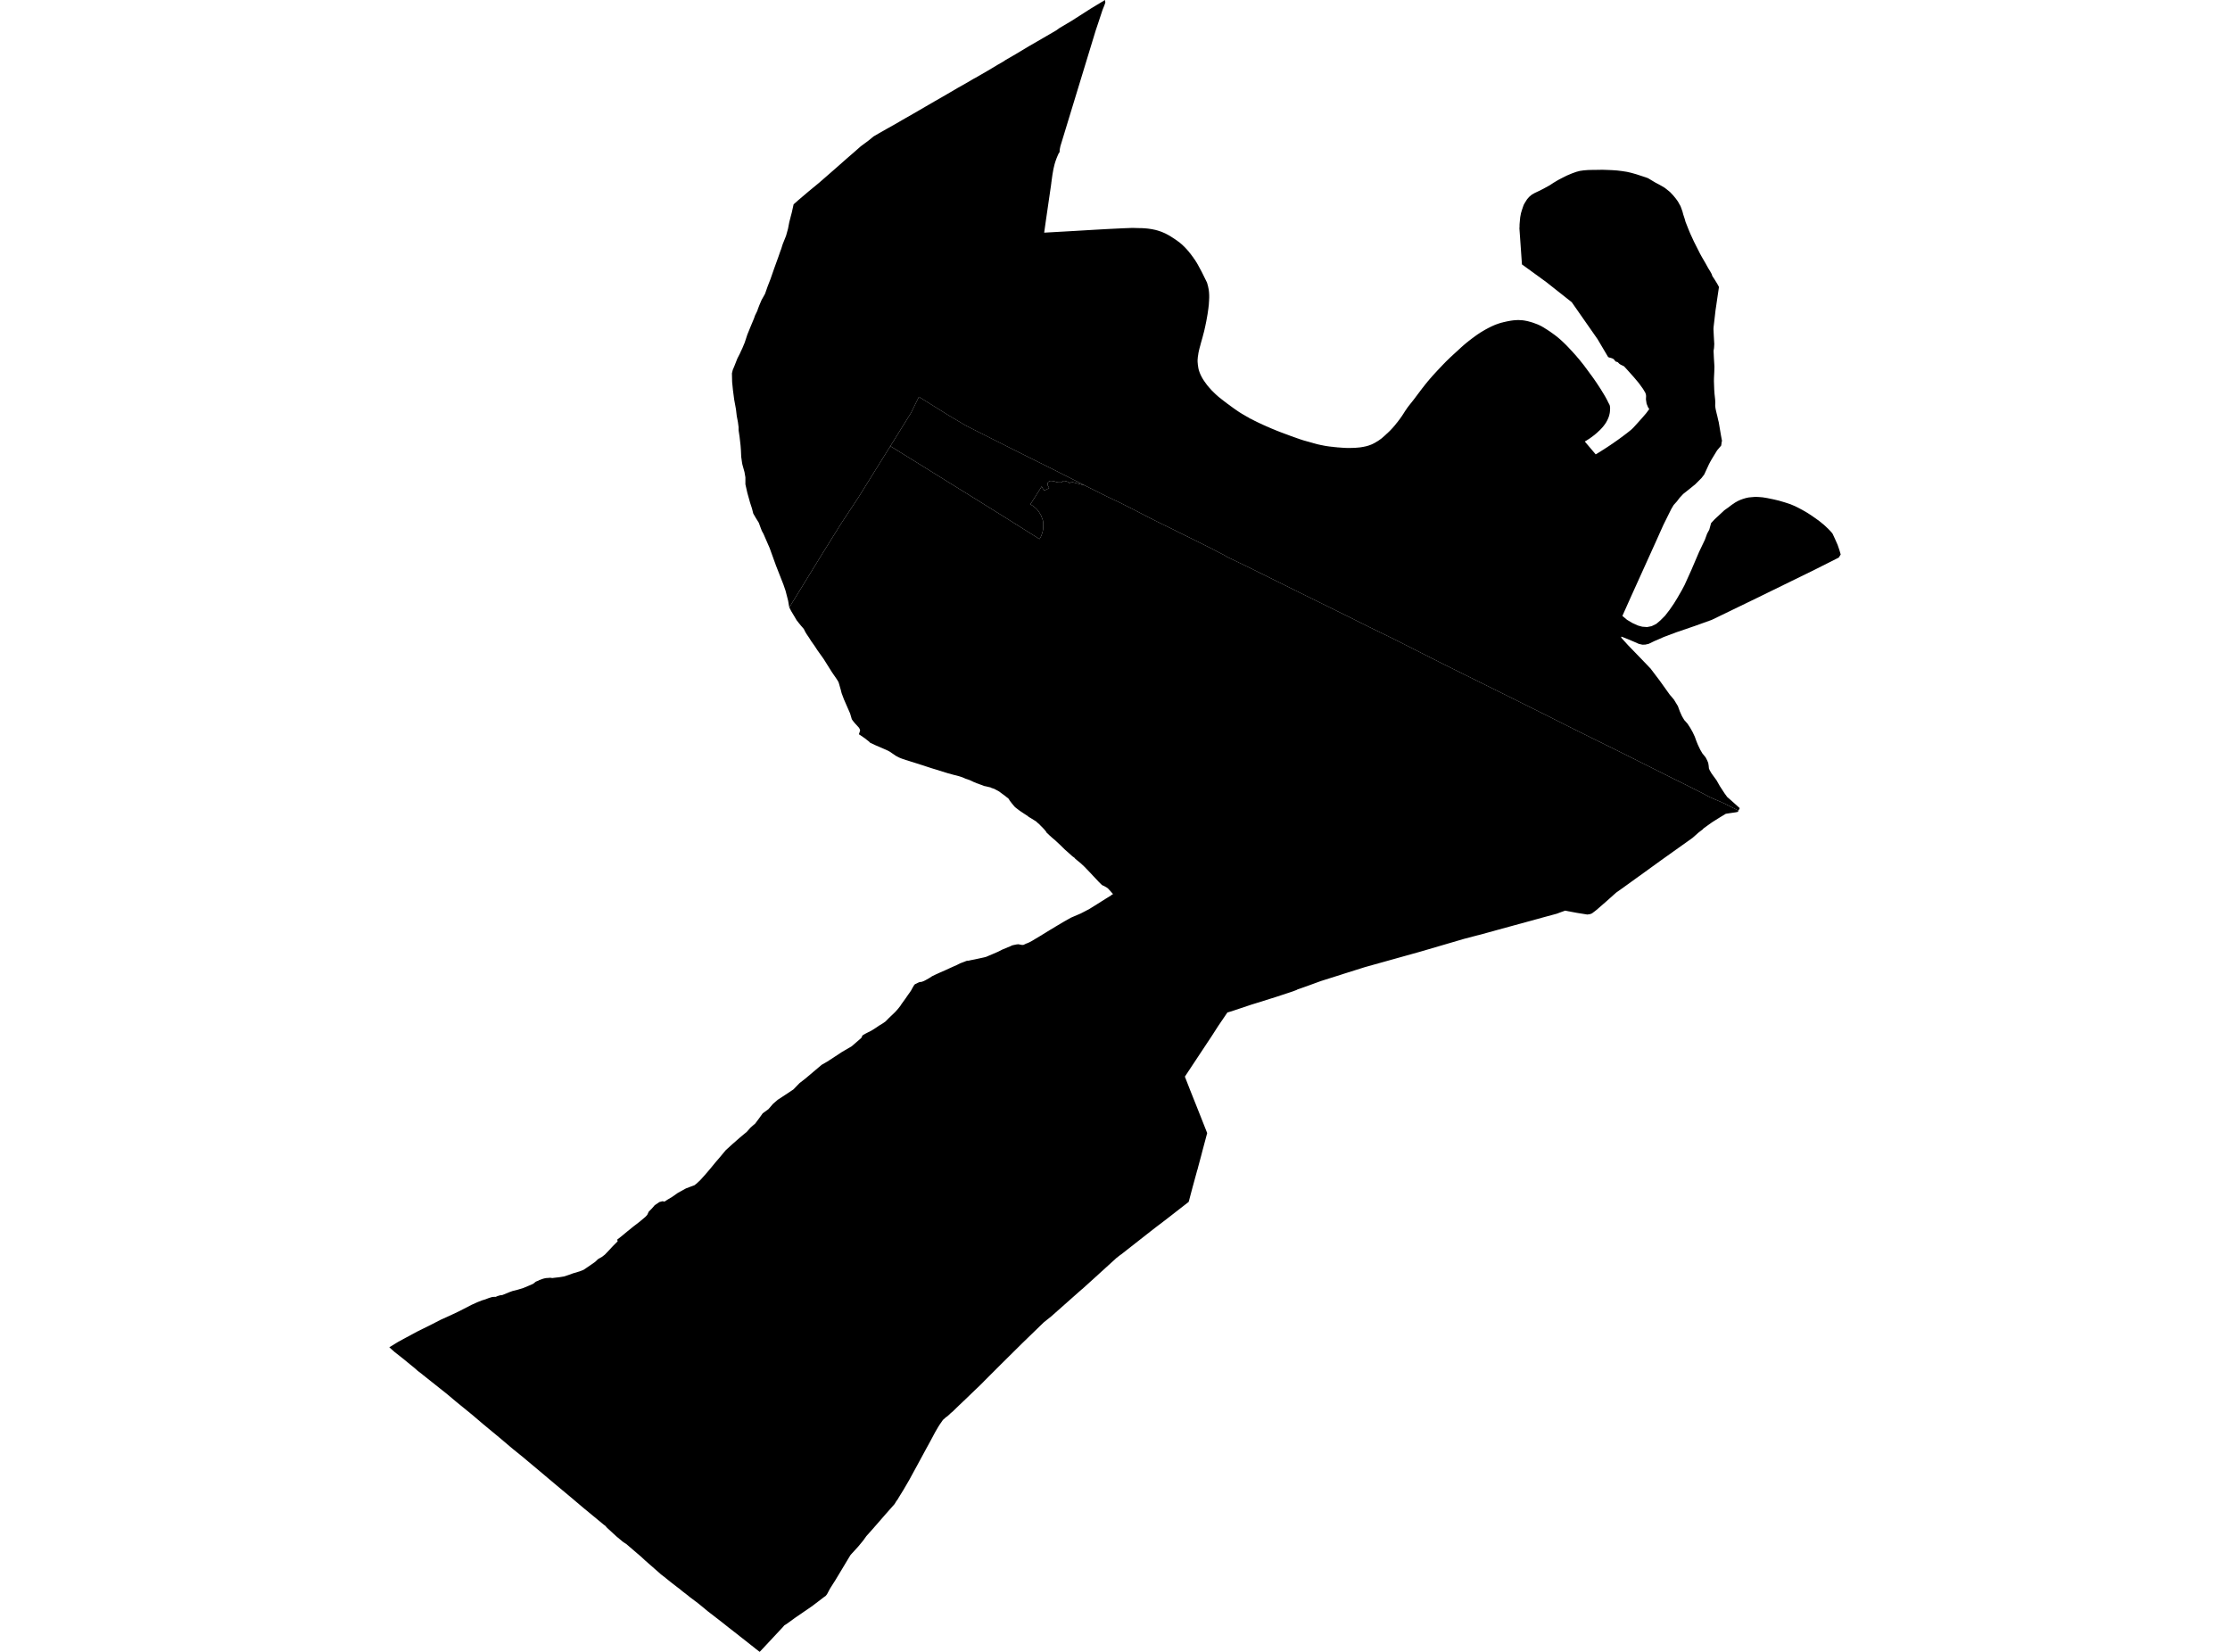 <?xml version='1.0'?>
<svg  baseProfile = 'tiny' width = '540' height = '400' stroke-linecap = 'round' stroke-linejoin = 'round' version='1.1' xmlns='http://www.w3.org/2000/svg'>
<path id='3107001001' title='3107001001'  d='M 262.661 117.54 267.77 120.094 271.106 121.671 274.503 123.382 275.97 124.139 277.999 125.202 281.335 126.877 284.072 128.197 286.113 129.235 288.521 130.408 291.27 131.777 293.543 132.914 294.973 133.684 296.256 134.319 296.452 134.429 297.063 134.808 297.662 135.101 298.053 135.285 302.868 137.619 309.113 140.711 314.893 143.583 319.5 145.856 325.623 148.874 331.782 151.942 337.367 154.667 343.893 157.966 349.527 160.814 354.672 163.368 366.123 169.051 370.51 171.238 374.506 173.23 378.246 175.112 381.973 176.982 386.324 179.133 390.675 181.272 394.573 183.215 399.694 185.781 405.022 188.457 408.933 190.388 412.648 192.283 413.967 193.004 417.499 194.531 420.408 196.01 420.982 196.291 420.823 196.596 420.273 196.706 419.247 196.853 419.027 196.89 418.978 196.89 417.903 197.061 416.448 197.941 414.64 199.077 413.503 199.884 412.501 200.617 412.281 200.862 411.316 201.595 409.837 202.902 408.554 203.819 406.366 205.371 401.979 208.5 397.103 212.031 396.785 212.251 393.18 214.854 391.335 216.162 389 218.252 386.593 220.342 385.493 221.185 385.029 221.356 384.369 221.454 381.851 221.05 381.729 221.026 378.967 220.513 378.112 220.83 376.963 221.258 373.712 222.138 366.306 224.167 359.084 226.146 354.525 227.344 343.795 230.485 330.524 234.188 325.281 235.838 324.951 235.948 319.855 237.561 316.604 238.746 316.47 238.795 316.018 238.954 314.808 239.382 314.197 239.589 313.964 239.724 313.023 240.078 312.4 240.286 309.027 241.398 303.992 242.975 303.076 243.256 300.008 244.282 298.224 244.881 297.222 245.162 294.973 248.474 293.275 251.114 292.517 252.25 286.92 260.707 288.166 263.897 288.203 264.007 288.264 264.141 289.339 266.842 289.633 267.575 290.452 269.64 291.173 271.461 292.321 274.37 291.075 279.038 291.001 279.344 290.83 279.991 290.122 282.631 290.036 282.973 289.975 283.218 289.914 283.352 289.902 283.401 288.875 287.165 288.814 287.385 288.154 289.866 287.959 290.624 287.836 291.039 285.514 292.848 282.068 295.524 279.832 297.223 279.013 297.858 271.534 303.724 271.118 304.018 270.263 304.69 270.141 304.812 266.242 308.356 265.912 308.662 262.063 312.144 261.855 312.303 261.439 312.67 259.838 314.088 255.011 318.365 254.657 318.683 253.618 319.514 252.738 320.222 248.717 324.121 247.556 325.245 242.35 330.402 238.317 334.435 238.159 334.606 237.352 335.413 236.081 336.623 233.93 338.7 232.256 340.289 231.718 340.815 231.559 340.961 230.814 341.694 230.203 342.208 229.897 342.513 229.543 342.831 229.482 342.88 229.299 343.051 229.152 343.1 229.042 343.198 229.054 343.21 228.956 343.283 228.333 343.833 227.551 344.957 227.197 345.52 226.488 346.729 225.253 349.039 224.569 350.286 223.42 352.4 222.137 354.771 221.013 356.824 220.206 358.315 219.644 359.28 218.789 360.747 217.958 362.091 217.628 362.629 217.261 363.252 217.078 363.447 216.943 363.68 216.613 364.217 216.149 364.743 214.291 366.845 212.177 369.277 211.786 369.717 211.542 370.01 209.794 371.965 209.024 373.041 207.814 374.507 205.969 376.524 205.749 376.878 203.855 380.031 202.303 382.61 201.007 384.651 200.262 386.044 200.079 386.276 199.932 386.459 199.565 386.704 196.669 388.916 192.673 391.653 190.668 393.107 189.911 393.596 189.581 393.987 185.096 398.79 184.998 398.9 183.959 400 183.128 399.365 182.065 398.509 181.943 398.424 181.686 398.216 181.625 398.167 181.222 397.849 179.792 396.725 179.303 396.346 178.411 395.637 176.492 394.146 174.769 392.777 171.384 390.162 170.101 389.099 169.233 388.39 168.989 388.195 167.021 386.716 166.985 386.692 166.581 386.349 166.215 386.068 165.225 385.311 165.188 385.274 165.115 385.213 164.76 384.919 164.491 384.7 164.247 384.516 164.113 384.418 163.062 383.612 163.037 383.587 162.438 383.123 160.813 381.815 159.994 381.192 159.97 381.155 158.552 379.909 156.279 377.917 155.167 376.89 155.143 376.866 154.263 376.12 151.66 373.884 151.146 373.554 150.853 373.359 149.264 372.039 147.101 370.047 147.016 369.973 146.588 369.485 146.466 369.387 146.246 369.24 146.185 369.191 144.694 367.957 141.687 365.476 141.675 365.476 138.021 362.384 135.247 360.075 132.876 358.083 130.701 356.249 126.424 352.669 124.15 350.836 121.511 348.599 120.362 347.634 120.313 347.585 120.264 347.56 120.081 347.402 118.272 345.911 117.441 345.214 117.282 345.08 117.111 344.945 117.087 344.933 114.337 342.587 110.39 339.372 108.227 337.552 108.043 337.405 107.872 337.27 104.365 334.484 102.483 332.993 102.239 332.785 101.175 331.967 101.004 331.82 100.515 331.38 97.448 328.875 95.578 327.408 95.395 327.249 95.15 327.029 94.271 326.247 96.446 324.915 98.157 323.986 101.041 322.434 104.609 320.662 106.797 319.538 109.107 318.499 111.221 317.497 114.203 315.957 115.559 315.346 116.696 314.894 117.539 314.637 118.394 314.308 119.213 314.063 119.849 314.026 120.032 314.039 120.448 313.855 121.083 313.66 121.621 313.599 122.281 313.342 123.234 312.939 124.175 312.597 125.287 312.328 126.729 311.888 127.841 311.423 129.075 310.886 129.76 310.348 130.371 310.104 130.628 309.957 131.202 309.749 131.752 309.578 132.277 309.48 132.717 309.456 133.243 309.407 133.732 309.48 134.294 309.407 135.394 309.285 136.542 309.101 137.606 308.759 138.754 308.344 140.392 307.855 141.333 307.476 141.895 307.097 142.885 306.425 144.119 305.557 144.828 304.885 145.794 304.335 146.466 303.81 147.517 302.71 148.397 301.757 149.57 300.584 149.46 300.168 150.401 299.435 151.977 298.127 153.432 296.954 154.898 295.83 156.304 294.644 156.731 294.18 157.098 293.398 157.843 292.652 158.54 291.846 159.676 291.076 160.41 290.88 160.923 290.966 161.632 290.501 162.829 289.78 164.149 288.852 166.105 287.776 167.266 287.336 168.145 287.018 168.708 286.578 169.575 285.76 170.651 284.574 171.885 283.132 173.229 281.495 174.341 280.199 175.747 278.513 177.274 277.12 179.242 275.396 180.831 274.077 181.747 273.05 182.383 272.488 182.884 272.06 183.788 270.85 184.692 269.592 186.073 268.589 187.161 267.331 188.334 266.304 190.229 265.07 192.135 263.799 193.614 262.271 195.092 261.122 197.097 259.424 198.966 257.847 200.323 257.065 202.144 255.88 203.904 254.719 206.25 253.35 208.56 251.346 208.865 250.71 209.537 250.319 210.1 250.026 210.821 249.672 211.187 249.464 212.067 248.902 212.898 248.339 213.497 247.973 213.925 247.704 214.426 247.35 215.232 246.531 216.638 245.187 217.09 244.71 217.591 244.123 218.055 243.524 218.312 243.121 219.265 241.801 219.913 240.86 220.096 240.616 220.61 239.87 220.988 239.174 221.379 238.514 221.575 238.318 221.832 238.208 222.284 237.976 222.687 237.805 223.176 237.756 223.701 237.561 224.092 237.365 224.985 236.864 225.718 236.388 226.476 236.021 227.575 235.52 228.944 234.921 230.007 234.432 230.899 234.029 231.682 233.687 232.5 233.271 233.283 232.978 233.771 232.795 233.881 232.733 234.236 232.636 234.505 232.636 235.103 232.501 235.983 232.33 237.291 232.049 238.244 231.841 238.806 231.695 239.491 231.401 240.334 231.047 241.69 230.46 242.693 229.947 244.672 229.128 245.1 228.921 245.418 228.847 246.2 228.688 246.579 228.652 246.689 228.652 246.787 228.688 247.508 228.823 247.825 228.798 247.874 228.786 248.485 228.493 248.901 228.346 249.39 228.114 250.098 227.723 250.612 227.405 251.785 226.709 254.107 225.279 255.671 224.338 257.7 223.128 259.313 222.224 260.193 221.845 261.708 221.197 262.979 220.537 263.786 220.109 265.558 219.01 267.904 217.531 269.077 216.81 269.212 216.663 269.529 216.516 268.992 215.893 268.32 215.16 267.977 214.903 267.293 214.512 266.963 214.39 266.645 214.121 266.047 213.522 263.822 211.152 262.661 209.942 261.659 209.001 260.877 208.365 260.388 207.962 260.181 207.705 259.924 207.522 259.765 207.4 259.753 207.412 259.496 207.18 257.798 205.664 256.808 204.687 255.524 203.489 254.73 202.817 254.095 202.243 253.777 201.925 253.447 201.631 253.251 201.302 252.946 200.923 252.445 200.385 252.066 200.018 251.736 199.664 251.247 199.236 250.893 198.906 250.282 198.527 249.622 198.112 249.133 197.831 248.766 197.525 248.632 197.452 248.033 197.061 246.97 196.352 246.004 195.619 245.699 195.35 245.381 194.971 245.039 194.556 244.513 193.883 244.342 193.578 244.183 193.358 243.829 193.089 243.365 192.71 242.644 192.185 241.923 191.647 241.25 191.28 240.749 191.012 240.102 190.804 239.845 190.669 239.405 190.572 238.647 190.388 238.391 190.352 237.792 190.119 237.108 189.875 236.497 189.655 235.763 189.35 235.152 189.056 234.358 188.739 233.832 188.567 232.989 188.201 232.146 187.932 231.071 187.663 229.506 187.235 225.632 186.038 222.003 184.865 219.339 184.033 218.41 183.716 217.713 183.435 216.907 183.007 216.137 182.481 215.379 181.968 214.536 181.553 211.896 180.416 210.698 179.854 210.491 179.622 209.427 178.779 208.242 177.972 207.985 177.813 208.095 177.459 208.266 176.97 208.266 176.799 208.169 176.518 207.998 176.212 206.959 175.076 206.47 174.465 206.262 174.147 205.859 172.778 204.356 169.332 203.953 168.256 203.818 167.902 203.72 167.548 203.61 167.095 203.28 165.934 203.109 165.348 202.987 165.055 202.767 164.688 202.584 164.407 201.472 162.794 199.455 159.58 199.064 159.03 197.915 157.417 197.219 156.353 196.461 155.29 195.899 154.398 195.398 153.665 195.056 153.115 194.872 152.76 194.64 152.296 194.371 151.978 193.931 151.477 193.455 150.891 192.917 150.206 192.282 149.131 191.585 147.97 191.316 147.444 191.133 147.09 198.808 134.6 203.696 126.754 207.937 120.339 214.963 109.046 215.599 108.032 222.492 112.297 230.826 117.479 236.093 120.742 243.462 125.337 251.712 130.531 251.919 130.201 252.066 129.907 252.188 129.651 252.286 129.345 252.42 128.979 252.506 128.6 252.579 128.258 252.616 127.854 252.628 127.39 252.64 127.011 252.616 126.547 252.543 126.046 252.42 125.667 252.286 125.325 252.139 124.909 251.944 124.555 251.76 124.237 251.504 123.846 251.149 123.394 250.746 123.003 250.318 122.648 249.952 122.392 249.512 122.111 251.064 119.679 252.249 117.784 252.506 118.261 252.873 118.786 253.765 118.347 254.058 118.188 253.679 117.479 253.679 117.088 253.728 116.904 253.789 116.794 253.875 116.672 254.033 116.575 254.192 116.501 254.363 116.452 254.571 116.452 254.828 116.477 255.121 116.501 255.353 116.575 255.598 116.66 255.891 116.746 256.172 116.807 256.539 116.819 256.783 116.831 257.076 116.77 257.248 116.636 257.48 116.465 257.761 116.452 258.262 116.562 258.69 116.721 259.032 117.027 259.288 116.636 262.661 117.54 Z' />
<path id='3107001002' title='3107001002'  d='M 215.599 108.032 220.634 99.93 222.516 96.092 229.836 100.651 233.93 103.083 246.811 109.572 255.084 113.69 262.661 117.54 259.288 116.636 259.032 117.027 258.69 116.721 258.262 116.562 257.761 116.452 257.48 116.465 257.248 116.636 257.076 116.77 256.783 116.831 256.539 116.819 256.172 116.807 255.891 116.746 255.598 116.66 255.353 116.575 255.121 116.501 254.828 116.477 254.571 116.452 254.363 116.452 254.192 116.501 254.033 116.575 253.875 116.672 253.789 116.794 253.728 116.904 253.679 117.088 253.679 117.479 254.058 118.188 253.765 118.347 252.873 118.786 252.506 118.261 252.249 117.784 251.064 119.679 249.512 122.111 249.952 122.392 250.318 122.648 250.746 123.003 251.149 123.394 251.504 123.846 251.76 124.237 251.944 124.555 252.139 124.909 252.286 125.325 252.42 125.667 252.543 126.046 252.616 126.547 252.64 127.011 252.628 127.39 252.616 127.854 252.579 128.258 252.506 128.6 252.42 128.979 252.286 129.345 252.188 129.651 252.066 129.907 251.919 130.201 251.712 130.531 243.462 125.337 236.093 120.742 230.826 117.479 222.492 112.297 215.599 108.032 Z' />
<path id='3107002001' title='3107002001'  d='M 367.919 55.116 367.956 55.177 367.956 55.128 367.956 54.945 367.968 54.297 368.066 53.185 368.127 52.574 368.31 51.621 368.543 50.839 368.775 50.154 368.97 49.604 369.251 49.103 369.789 48.248 370.302 47.661 370.926 47.136 371.635 46.732 372.722 46.219 373.761 45.694 375.289 44.85 376.181 44.264 377.329 43.579 378.405 43.017 379.431 42.504 380.654 41.991 381.705 41.612 382.597 41.38 383.464 41.258 384.528 41.172 385.444 41.148 386.581 41.135 388.035 41.111 389.135 41.148 390.345 41.196 391.579 41.282 392.703 41.416 393.974 41.612 395.037 41.856 396.247 42.199 397.286 42.541 398.557 42.956 399.083 43.152 400.855 44.215 401.881 44.753 403.115 45.474 403.616 45.865 404.399 46.5 405.181 47.331 405.816 48.101 406.317 48.798 406.598 49.311 406.941 49.91 407.148 50.46 407.417 51.23 407.613 51.963 407.943 52.965 408.163 53.747 408.468 54.505 408.749 55.226 409.091 56.069 409.324 56.619 409.727 57.487 410.191 58.501 410.888 59.882 411.316 60.725 411.633 61.361 412.061 62.143 412.55 62.986 413.039 63.829 413.625 64.893 414.163 65.773 414.493 66.371 414.627 66.811 415.251 67.765 415.801 68.657 416.253 69.488 415.996 71.223 415.666 73.459 415.617 73.814 415.422 75.109 415.202 77.028 414.945 79.228 414.921 79.68 414.945 80.205 414.994 81.232 415.116 83.309 415.055 84.287 414.945 84.947 415.018 86.585 415.128 88.381 415.153 88.797 415.116 90.068 415.043 91.546 415.031 92.304 415.104 94.345 415.177 95.384 415.3 96.508 415.336 96.899 415.361 97.486 415.336 98.17 415.361 98.512 415.446 99.062 415.691 100.137 415.825 100.651 416.069 101.738 416.192 102.215 416.375 103.29 416.448 103.73 416.742 105.454 416.986 106.773 416.9 107.042 416.852 107.494 416.778 107.91 416.253 108.521 415.801 109.059 414.554 111.1 414.187 111.735 413.833 112.407 412.684 114.9 412.037 115.743 410.497 117.283 408.835 118.628 407.588 119.617 406.733 120.534 406.073 121.402 405.266 122.306 404.716 123.235 403.604 125.471 402.798 127.097 401.82 129.272 401.221 130.616 395.05 144.255 392.862 149.143 393.986 150.084 395.294 150.866 396.651 151.477 397.677 151.758 398.85 151.844 399.95 151.624 401.075 151.074 402.04 150.255 403.201 149.094 404.313 147.652 405.352 146.137 406.207 144.744 407.222 142.984 407.918 141.676 409.605 137.937 411.438 133.647 412.843 130.702 413.393 129.199 413.906 128.27 414.346 126.669 415.214 125.74 416.436 124.604 417.536 123.577 418.477 122.905 419.332 122.257 420.139 121.707 420.836 121.316 421.459 121.035 422.033 120.827 422.705 120.62 423.426 120.461 424.196 120.387 425.088 120.314 425.871 120.351 426.812 120.424 427.936 120.607 429.476 120.925 430.771 121.231 432.054 121.609 432.335 121.695 433.557 122.098 434.682 122.575 435.562 123.015 436.503 123.516 437.664 124.188 438.641 124.824 439.607 125.496 440.536 126.168 441.684 127.097 442.686 128.038 443.432 128.82 443.774 129.26 444.361 130.531 444.984 131.936 445.412 133.183 445.729 134.27 445.265 135.016 439.399 137.973 425.37 144.841 414.493 150.108 410.338 151.599 405.975 153.09 402.883 154.251 401.808 154.728 400.635 155.229 399.217 155.913 398.374 156.097 397.702 156.109 396.846 155.913 395.514 155.327 394.121 154.74 392.801 154.215 392.593 154.166 392.581 154.264 392.605 154.435 394.243 156.243 397.127 159.225 398.093 160.227 398.74 160.899 399.412 161.608 399.657 161.853 401.906 164.822 404.337 168.22 404.533 168.452 404.692 168.623 405.352 169.417 406.305 170.982 406.769 172.253 407.295 173.426 407.857 174.367 408.664 175.271 408.823 175.528 408.92 175.674 409.311 176.273 409.886 177.3 410.411 178.424 410.79 179.475 411.144 180.343 411.707 181.528 412.244 182.445 413.026 183.41 413.393 184.119 413.65 184.742 413.76 185.414 413.821 186.087 414.016 186.539 414.469 187.309 415.654 188.934 416.461 190.352 417.548 192.026 418.245 192.991 419.785 194.348 421.276 195.692 421.141 195.961 421.092 196.083 420.982 196.291 420.408 196.01 417.499 194.531 413.967 193.004 412.648 192.283 408.933 190.388 405.022 188.457 399.694 185.781 394.573 183.215 390.675 181.272 386.324 179.133 381.973 176.982 378.246 175.112 374.506 173.23 370.51 171.238 366.123 169.051 354.672 163.368 349.527 160.814 343.893 157.966 337.367 154.667 331.782 151.942 325.623 148.874 319.5 145.856 314.893 143.583 309.113 140.711 302.868 137.619 298.053 135.285 297.662 135.101 297.063 134.808 296.452 134.429 296.256 134.319 294.973 133.684 293.543 132.914 291.27 131.777 288.521 130.408 286.113 129.235 284.072 128.197 281.335 126.877 277.999 125.202 275.97 124.139 274.503 123.382 271.106 121.671 267.77 120.094 262.661 117.54 255.084 113.69 246.811 109.572 233.93 103.083 229.836 100.651 222.516 96.092 220.634 99.93 215.599 108.032 214.963 109.046 207.937 120.339 203.696 126.754 198.808 134.6 191.133 147.09 191.06 146.748 190.852 145.489 190.546 144.291 190.229 143.069 189.715 141.566 187.907 136.959 186.367 132.694 184.876 129.272 184.485 128.563 184.179 127.769 183.739 126.571 183.067 125.496 182.407 124.359 182.089 123.113 181.869 122.44 181.637 121.732 180.965 119.324 180.501 117.271 180.501 115.585 180.281 114.314 179.767 112.468 179.694 112.089 179.486 110.611 179.413 108.985 179.328 107.849 179.083 105.71 178.851 104.183 178.851 103.865 178.851 103.437 178.692 102.215 178.411 100.761 178.215 99.099 177.788 96.777 177.482 94.443 177.287 92.487 177.238 90.41 177.433 89.591 177.91 88.454 178.545 86.829 179.095 85.754 179.23 85.485 179.352 85.191 179.401 85.081 179.743 84.373 180.33 82.967 180.977 81 181.344 80.108 181.747 79.118 182.578 77.126 182.835 76.392 183.385 75.268 183.519 74.84 183.886 73.887 184.411 72.653 185.255 71.15 185.866 69.402 186.587 67.545 187.467 65.015 188.505 62.143 189.019 60.652 189.129 60.408 189.52 59.161 190.326 57.145 190.363 57.035 190.778 55.544 190.827 55.348 191.06 54.138 191.133 53.772 191.231 53.393 191.499 52.342 191.732 51.474 192.172 49.482 193.357 48.431 195.801 46.354 198.368 44.239 199.797 42.993 202.376 40.744 204.441 38.923 205.077 38.361 206.812 36.858 208.438 35.428 210.344 34.011 211.542 33.033 212.776 32.312 214.707 31.212 216.784 30.051 218.52 29.037 221.221 27.497 224.227 25.749 226.182 24.613 228.358 23.366 230.227 22.279 231.889 21.301 233.906 20.164 235.788 19.064 236.142 18.881 237.181 18.282 239.026 17.219 241.47 15.753 242.839 14.971 243.524 14.518 246.017 13.076 249.255 11.133 252.555 9.227 255.769 7.357 256.624 6.746 259.398 5.108 264.116 2.09 267.574 0 267.66 0.623 267.44 1.259 267.122 2.053 266.963 2.456 265.888 5.707 265.326 7.381 256.844 35.184 256.783 35.392 256.734 35.599 256.698 35.807 256.685 35.868 256.637 36.088 256.612 36.296 256.6 36.43 256.588 36.662 256.588 36.821 256.343 37.176 256.258 37.371 256.172 37.567 256.087 37.75 256.05 37.836 255.977 38.031 255.891 38.215 255.818 38.422 255.744 38.618 255.671 38.813 255.634 38.936 255.561 39.131 255.5 39.339 255.439 39.534 255.378 39.742 255.329 39.938 255.28 40.145 255.231 40.353 255.194 40.5 255.146 40.708 255.097 40.915 255.06 41.111 255.023 41.319 254.987 41.526 254.95 41.746 254.926 41.844 254.913 41.954 254.877 42.162 254.84 42.37 254.816 42.577 254.779 42.785 254.755 42.993 254.742 43.091 254.706 43.323 254.669 43.555 254.645 43.787 254.62 43.995 254.583 44.203 254.583 44.313 254.571 44.398 254.535 44.594 254.522 44.777 254.51 44.838 253.276 53.319 252.848 56.338 260.181 55.923 265.154 55.629 268.43 55.446 271.961 55.275 274.186 55.189 276.007 55.238 276.214 55.238 276.434 55.238 276.642 55.25 276.85 55.263 277.058 55.275 277.265 55.287 277.473 55.311 277.681 55.324 277.901 55.348 278.109 55.373 278.206 55.385 278.414 55.421 278.622 55.446 278.83 55.483 279.037 55.519 279.245 55.556 279.441 55.605 279.648 55.641 279.856 55.69 280.064 55.751 280.211 55.788 280.418 55.849 280.614 55.91 280.822 55.984 281.017 56.045 281.213 56.118 281.408 56.191 281.604 56.277 281.799 56.362 281.995 56.448 282.166 56.521 282.349 56.619 282.545 56.717 282.728 56.815 282.911 56.912 283.095 57.022 283.278 57.12 283.449 57.23 283.632 57.34 283.803 57.462 283.987 57.572 284.158 57.682 284.194 57.707 284.378 57.829 284.549 57.939 284.72 58.061 284.903 58.183 285.074 58.306 285.233 58.428 285.404 58.55 285.575 58.672 285.722 58.794 285.881 58.929 286.04 59.063 286.199 59.198 286.358 59.344 286.504 59.491 286.663 59.638 286.81 59.784 286.956 59.931 287.103 60.078 287.115 60.09 287.25 60.249 287.396 60.395 287.531 60.554 287.665 60.713 287.812 60.872 287.946 61.043 288.068 61.202 288.203 61.361 288.337 61.532 288.46 61.703 288.594 61.874 288.631 61.935 288.777 62.131 288.924 62.314 289.046 62.51 289.181 62.693 289.303 62.864 289.425 63.047 289.535 63.218 289.633 63.389 289.743 63.548 289.841 63.707 289.926 63.866 289.963 63.915 291.014 65.858 292.285 68.437 292.395 68.84 292.456 69.048 292.505 69.243 292.554 69.427 292.59 69.634 292.639 69.842 292.676 70.05 292.7 70.184 292.725 70.392 292.749 70.6 292.774 70.82 292.786 71.027 292.786 71.052 292.798 71.26 292.81 71.467 292.81 71.675 292.81 71.895 292.81 72.115 292.798 72.323 292.786 72.531 292.786 72.738 292.774 72.946 292.761 73.032 292.749 73.252 292.737 73.459 292.725 73.667 292.712 73.814 292.688 74.022 292.664 74.229 292.639 74.437 292.615 74.657 292.59 74.865 292.554 75.073 292.529 75.28 292.492 75.488 292.492 75.549 292.456 75.757 292.431 75.965 292.395 76.172 292.358 76.38 292.321 76.588 292.285 76.796 292.248 77.003 292.211 77.211 292.175 77.419 292.162 77.468 292.126 77.676 292.089 77.883 292.04 78.091 292.004 78.299 291.955 78.507 291.918 78.714 291.869 78.922 291.833 79.118 291.784 79.325 291.735 79.533 291.686 79.741 291.686 79.778 291.637 79.985 291.588 80.181 291.539 80.389 291.478 80.596 291.429 80.804 291.368 81 291.319 81.207 291.27 81.415 291.221 81.574 291.173 81.782 291.111 81.99 291.05 82.185 291.001 82.393 290.94 82.588 290.879 82.796 290.83 82.992 290.769 83.199 290.72 83.407 290.696 83.468 290.647 83.676 290.586 83.884 290.537 84.079 290.476 84.287 290.427 84.495 290.378 84.69 290.329 84.898 290.305 84.984 290.268 85.191 290.219 85.399 290.183 85.607 290.158 85.815 290.122 86.022 290.097 86.242 290.073 86.328 290.048 86.536 290.036 86.743 290.012 86.951 289.999 87.171 289.999 87.33 289.999 87.55 290.012 87.758 290.036 87.966 290.048 88.173 290.073 88.381 290.109 88.589 290.109 88.613 290.134 88.821 290.17 89.029 290.207 89.237 290.256 89.444 290.305 89.64 290.354 89.774 290.415 89.97 290.488 90.178 290.562 90.373 290.647 90.569 290.733 90.752 290.818 90.947 290.916 91.131 291.014 91.314 291.026 91.338 291.124 91.522 291.234 91.705 291.344 91.888 291.454 92.06 291.576 92.243 291.698 92.414 291.82 92.585 291.943 92.756 292.065 92.927 292.114 92.988 292.236 93.159 292.37 93.33 292.505 93.489 292.639 93.648 292.774 93.819 292.92 93.966 293.055 94.125 293.201 94.284 293.275 94.369 293.409 94.528 293.568 94.675 293.715 94.821 293.861 94.968 294.008 95.115 294.167 95.261 294.313 95.408 294.472 95.555 294.619 95.689 294.704 95.762 294.863 95.909 295.022 96.044 295.181 96.178 295.352 96.312 295.511 96.435 295.682 96.569 295.841 96.703 296.012 96.826 296.11 96.911 296.281 97.046 296.44 97.168 296.611 97.29 296.782 97.424 296.953 97.547 297.112 97.681 297.283 97.803 297.454 97.926 297.625 98.048 297.796 98.17 297.967 98.304 298.126 98.427 298.261 98.512 298.432 98.647 298.603 98.769 298.774 98.891 298.945 99.013 299.116 99.135 299.287 99.245 299.458 99.368 299.642 99.49 299.813 99.612 299.984 99.722 300.167 99.844 300.302 99.93 300.485 100.04 300.656 100.15 300.839 100.26 301.023 100.37 301.206 100.467 301.389 100.577 301.573 100.687 301.756 100.785 301.927 100.895 302.122 100.993 302.306 101.091 302.489 101.201 302.611 101.311 302.856 101.396 303.039 101.494 303.222 101.592 303.418 101.69 303.491 101.726 303.674 101.824 303.858 101.922 304.053 102.007 304.237 102.105 304.432 102.203 304.616 102.288 304.811 102.386 304.994 102.472 305.19 102.557 305.373 102.643 305.569 102.728 305.764 102.826 305.948 102.912 306.143 102.997 306.339 103.083 306.473 103.144 306.656 103.229 306.852 103.315 307.047 103.388 307.243 103.474 307.426 103.559 307.622 103.645 307.817 103.73 308.013 103.816 308.208 103.889 308.404 103.975 308.599 104.048 308.783 104.134 308.978 104.207 309.174 104.293 309.369 104.366 309.565 104.439 309.76 104.525 309.956 104.598 310.152 104.671 310.347 104.745 310.543 104.818 310.738 104.891 310.934 104.965 311.129 105.038 311.325 105.111 311.532 105.185 311.728 105.258 311.924 105.331 312.119 105.405 312.315 105.478 312.51 105.551 312.706 105.625 312.84 105.661 313.036 105.735 313.231 105.808 313.427 105.881 313.622 105.942 313.818 106.016 314.026 106.089 314.221 106.162 314.417 106.223 314.612 106.297 314.82 106.37 315.015 106.431 315.211 106.492 315.297 106.529 315.504 106.59 315.7 106.651 315.908 106.712 316.103 106.761 316.311 106.822 316.506 106.883 316.714 106.932 316.922 106.993 317.069 107.03 317.264 107.091 317.472 107.152 317.68 107.201 317.875 107.262 318.083 107.323 318.278 107.372 318.486 107.433 318.682 107.482 318.889 107.543 319.097 107.592 319.293 107.641 319.488 107.678 319.696 107.727 319.904 107.776 320.112 107.812 320.319 107.849 320.527 107.898 320.735 107.934 320.943 107.971 321.138 108.008 321.26 108.02 321.468 108.057 321.676 108.081 321.884 108.118 322.091 108.13 322.299 108.167 322.507 108.179 322.727 108.203 322.837 108.215 323.081 108.252 323.301 108.277 323.521 108.289 323.729 108.313 323.924 108.338 324.108 108.35 324.181 108.35 325.318 108.435 325.538 108.448 325.745 108.46 325.953 108.46 326.063 108.472 326.271 108.472 326.479 108.472 326.699 108.472 326.906 108.472 327.114 108.472 327.322 108.46 327.42 108.46 327.627 108.46 327.847 108.448 328.055 108.448 328.263 108.435 328.446 108.411 328.654 108.399 328.862 108.374 329.069 108.362 329.277 108.338 329.485 108.313 329.693 108.277 329.852 108.252 330.059 108.215 330.267 108.179 330.475 108.13 330.67 108.093 330.878 108.044 331.086 107.983 331.159 107.959 331.355 107.91 331.55 107.837 331.758 107.763 331.953 107.69 332.137 107.617 332.332 107.531 332.43 107.482 332.613 107.384 332.809 107.287 332.992 107.189 333.176 107.079 333.347 106.969 333.53 106.871 333.713 106.749 333.884 106.639 334.055 106.517 334.227 106.395 334.312 106.333 334.483 106.211 334.642 106.077 334.801 105.942 334.96 105.808 335.119 105.661 335.278 105.527 335.424 105.38 335.546 105.282 335.693 105.136 335.852 104.989 336.011 104.855 336.157 104.708 336.316 104.561 336.463 104.415 336.61 104.268 336.756 104.121 336.903 103.963 337.037 103.816 337.184 103.669 337.318 103.51 337.453 103.352 337.6 103.193 337.734 103.034 337.868 102.863 338.003 102.704 338.125 102.533 338.259 102.374 338.394 102.215 338.528 102.044 338.651 101.873 338.773 101.714 338.907 101.543 339.029 101.372 339.09 101.298 339.2 101.127 339.323 100.956 339.445 100.785 339.567 100.602 339.677 100.431 339.799 100.247 339.909 100.076 340.019 99.905 340.129 99.722 340.251 99.539 340.361 99.368 340.484 99.196 340.606 99.025 340.716 98.842 340.752 98.793 340.887 98.622 341.009 98.451 341.131 98.292 341.266 98.121 341.4 97.95 341.522 97.791 341.657 97.632 341.791 97.461 341.926 97.29 342.048 97.131 342.182 96.972 342.305 96.801 342.402 96.679 342.525 96.52 342.659 96.349 342.781 96.178 342.903 96.007 343.038 95.848 343.16 95.677 343.282 95.506 343.417 95.335 343.539 95.176 343.661 95.005 343.795 94.834 343.918 94.663 344.052 94.491 344.174 94.333 344.297 94.161 344.431 93.99 344.517 93.88 344.651 93.722 344.773 93.55 344.908 93.392 345.03 93.22 345.164 93.062 345.299 92.891 345.433 92.732 345.568 92.561 345.69 92.402 345.836 92.243 345.971 92.084 346.105 91.913 346.154 91.864 346.289 91.705 346.423 91.546 346.57 91.387 346.704 91.228 346.838 91.07 346.985 90.911 347.12 90.752 347.266 90.605 347.413 90.446 347.547 90.287 347.694 90.141 347.841 89.982 347.975 89.823 348.122 89.676 348.268 89.518 348.415 89.371 348.415 89.359 348.562 89.212 348.708 89.053 348.855 88.894 349.002 88.748 349.136 88.601 349.283 88.442 349.429 88.295 349.576 88.137 349.723 87.99 349.869 87.843 350.016 87.684 350.163 87.538 350.309 87.391 350.468 87.245 350.615 87.098 350.651 87.061 350.81 86.915 350.957 86.768 351.104 86.621 351.262 86.475 351.409 86.34 351.568 86.194 351.727 86.047 351.873 85.9 352.032 85.766 352.191 85.619 352.338 85.485 352.497 85.338 352.656 85.191 352.814 85.057 352.863 85.008 353.01 84.874 353.169 84.727 353.328 84.58 353.474 84.446 353.633 84.299 353.78 84.153 353.939 84.018 354.098 83.872 354.257 83.737 354.415 83.59 354.574 83.456 354.599 83.444 354.758 83.297 354.929 83.163 355.088 83.028 355.246 82.894 355.417 82.772 355.576 82.637 355.735 82.503 355.906 82.381 356.077 82.246 356.236 82.124 356.407 81.99 356.578 81.867 356.725 81.757 356.896 81.635 357.067 81.501 357.238 81.379 357.409 81.256 357.581 81.134 357.752 81.012 357.923 80.902 358.094 80.78 358.277 80.67 358.448 80.547 358.632 80.438 358.754 80.364 358.937 80.254 359.12 80.144 359.291 80.046 359.475 79.936 359.658 79.826 359.841 79.729 360.025 79.631 360.208 79.533 360.404 79.423 360.587 79.338 360.77 79.24 360.966 79.142 361.149 79.057 361.271 78.995 361.467 78.91 361.662 78.824 361.846 78.739 362.041 78.665 362.249 78.58 362.444 78.507 362.64 78.446 362.836 78.372 362.933 78.336 363.129 78.274 363.337 78.213 363.532 78.152 363.74 78.103 363.948 78.054 364.143 77.993 364.351 77.957 364.559 77.908 364.766 77.859 364.962 77.822 365.109 77.786 365.316 77.749 365.524 77.712 365.732 77.676 365.94 77.639 366.147 77.614 366.355 77.578 366.563 77.566 366.771 77.541 366.978 77.529 367.198 77.517 367.394 77.505 367.614 77.505 367.822 77.505 368.029 77.517 368.237 77.529 368.457 77.541 368.665 77.553 368.873 77.578 369.08 77.614 369.288 77.639 369.496 77.688 369.704 77.724 369.765 77.737 369.973 77.786 370.168 77.834 370.376 77.896 370.584 77.944 370.779 78.006 370.987 78.067 371.182 78.128 371.378 78.201 371.586 78.274 371.781 78.348 371.977 78.421 372.172 78.494 372.368 78.568 372.563 78.653 372.747 78.739 372.771 78.751 372.967 78.849 373.15 78.934 373.333 79.032 373.517 79.142 373.7 79.252 373.883 79.35 374.054 79.472 374.238 79.582 374.409 79.692 374.592 79.802 374.775 79.924 374.946 80.034 375.117 80.156 375.301 80.266 375.472 80.389 375.643 80.511 375.814 80.633 375.985 80.755 376.083 80.829 376.254 80.951 376.425 81.073 376.584 81.195 376.755 81.33 376.926 81.452 377.085 81.586 377.256 81.721 377.415 81.855 377.525 81.953 377.684 82.087 377.843 82.222 378.002 82.368 378.16 82.515 378.307 82.649 378.466 82.796 378.613 82.943 378.772 83.089 378.918 83.236 379.028 83.346 379.187 83.493 379.334 83.639 379.48 83.798 379.627 83.945 379.774 84.104 379.92 84.25 380.055 84.409 380.201 84.556 380.348 84.715 380.458 84.837 380.605 84.984 380.751 85.143 380.886 85.301 381.032 85.46 381.167 85.607 381.313 85.766 381.448 85.925 381.595 86.084 381.705 86.206 381.839 86.377 381.973 86.536 382.108 86.695 382.254 86.853 382.389 87.012 382.511 87.171 382.658 87.342 382.78 87.501 382.914 87.672 383.049 87.831 383.11 87.917 383.244 88.076 383.379 88.247 383.501 88.405 383.635 88.577 383.758 88.748 383.88 88.919 384.014 89.09 384.136 89.249 384.259 89.42 384.381 89.591 384.515 89.762 384.637 89.933 384.76 90.104 384.87 90.251 384.992 90.422 385.114 90.593 385.249 90.764 385.371 90.935 385.493 91.094 385.615 91.265 385.737 91.436 385.86 91.607 385.982 91.778 386.104 91.962 386.226 92.133 386.336 92.304 386.348 92.316 386.471 92.487 386.593 92.671 386.703 92.842 386.825 93.013 386.935 93.196 387.057 93.367 387.167 93.538 387.277 93.722 387.399 93.893 387.509 94.076 387.632 94.247 387.742 94.43 387.778 94.504 387.9 94.687 387.998 94.858 388.108 95.041 388.23 95.225 388.328 95.396 388.438 95.579 388.548 95.762 388.658 95.946 388.756 96.129 388.866 96.312 388.89 96.361 388.988 96.545 389.086 96.728 389.184 96.911 389.281 97.107 389.367 97.29 389.465 97.486 389.55 97.644 389.648 97.828 389.746 98.023 389.819 98.219 389.819 98.231 389.856 98.439 389.88 98.647 389.892 98.867 389.88 99.074 389.88 99.282 389.856 99.49 389.844 99.698 389.819 99.905 389.782 100.113 389.734 100.321 389.685 100.529 389.66 100.639 389.599 100.834 389.526 101.03 389.453 101.225 389.367 101.421 389.281 101.616 389.184 101.812 389.086 101.995 389.049 102.056 388.951 102.239 388.841 102.423 388.719 102.594 388.597 102.777 388.475 102.936 388.34 103.107 388.316 103.144 388.182 103.315 388.047 103.474 387.913 103.62 387.766 103.779 387.619 103.938 387.473 104.085 387.326 104.231 387.302 104.256 387.143 104.39 386.996 104.537 386.837 104.684 386.691 104.818 386.52 104.965 386.361 105.099 386.202 105.234 386.043 105.368 385.872 105.49 385.713 105.612 385.542 105.747 385.371 105.869 385.2 105.991 385.029 106.113 385.016 106.126 384.821 106.26 384.625 106.382 384.43 106.505 384.259 106.615 384.088 106.725 383.916 106.81 383.77 106.908 383.758 106.908 386.165 109.743 386.397 110.024 386.581 109.926 386.764 109.816 386.935 109.706 387.118 109.596 387.302 109.486 387.485 109.376 387.656 109.266 387.839 109.144 388.01 109.034 388.194 108.924 388.377 108.814 388.548 108.692 388.719 108.582 388.903 108.472 389.074 108.35 389.257 108.24 389.428 108.118 389.599 108.008 389.782 107.885 389.954 107.776 390.125 107.653 390.296 107.531 390.479 107.421 390.65 107.299 390.821 107.177 390.992 107.054 391.163 106.932 391.335 106.822 391.506 106.7 391.677 106.578 391.848 106.456 392.019 106.333 392.19 106.211 392.361 106.077 392.532 105.955 392.703 105.832 392.874 105.71 393.033 105.588 393.204 105.454 393.375 105.331 393.546 105.197 393.705 105.075 393.876 104.952 394.048 104.818 394.206 104.684 394.378 104.561 394.402 104.537 394.597 104.378 394.781 104.231 394.952 104.097 395.111 103.95 395.257 103.816 395.392 103.682 395.526 103.547 395.587 103.486 396.541 102.435 397.616 101.237 398.618 100.076 399.376 99.05 399.095 98.659 398.728 97.754 398.569 96.716 398.606 95.885 398.557 95.506 398.423 95.115 397.873 94.186 396.846 92.768 395.636 91.326 394.402 89.945 393.449 88.894 393.217 88.674 392.483 88.32 392.3 88.21 392.129 88.088 392.117 88.076 391.97 87.929 391.823 87.77 391.726 87.697 391.53 87.623 391.322 87.574 391.225 87.526 391.078 87.367 390.98 87.232 390.846 87.073 390.699 86.927 390.675 86.915 390.491 86.817 390.296 86.743 390.076 86.67 389.88 86.621 389.672 86.572 389.477 86.487 389.404 86.438 386.849 82.124 386.458 81.562 380.605 73.178 374.433 68.302 368.543 64.025 368.384 61.74 367.919 55.116 Z' />
</svg>